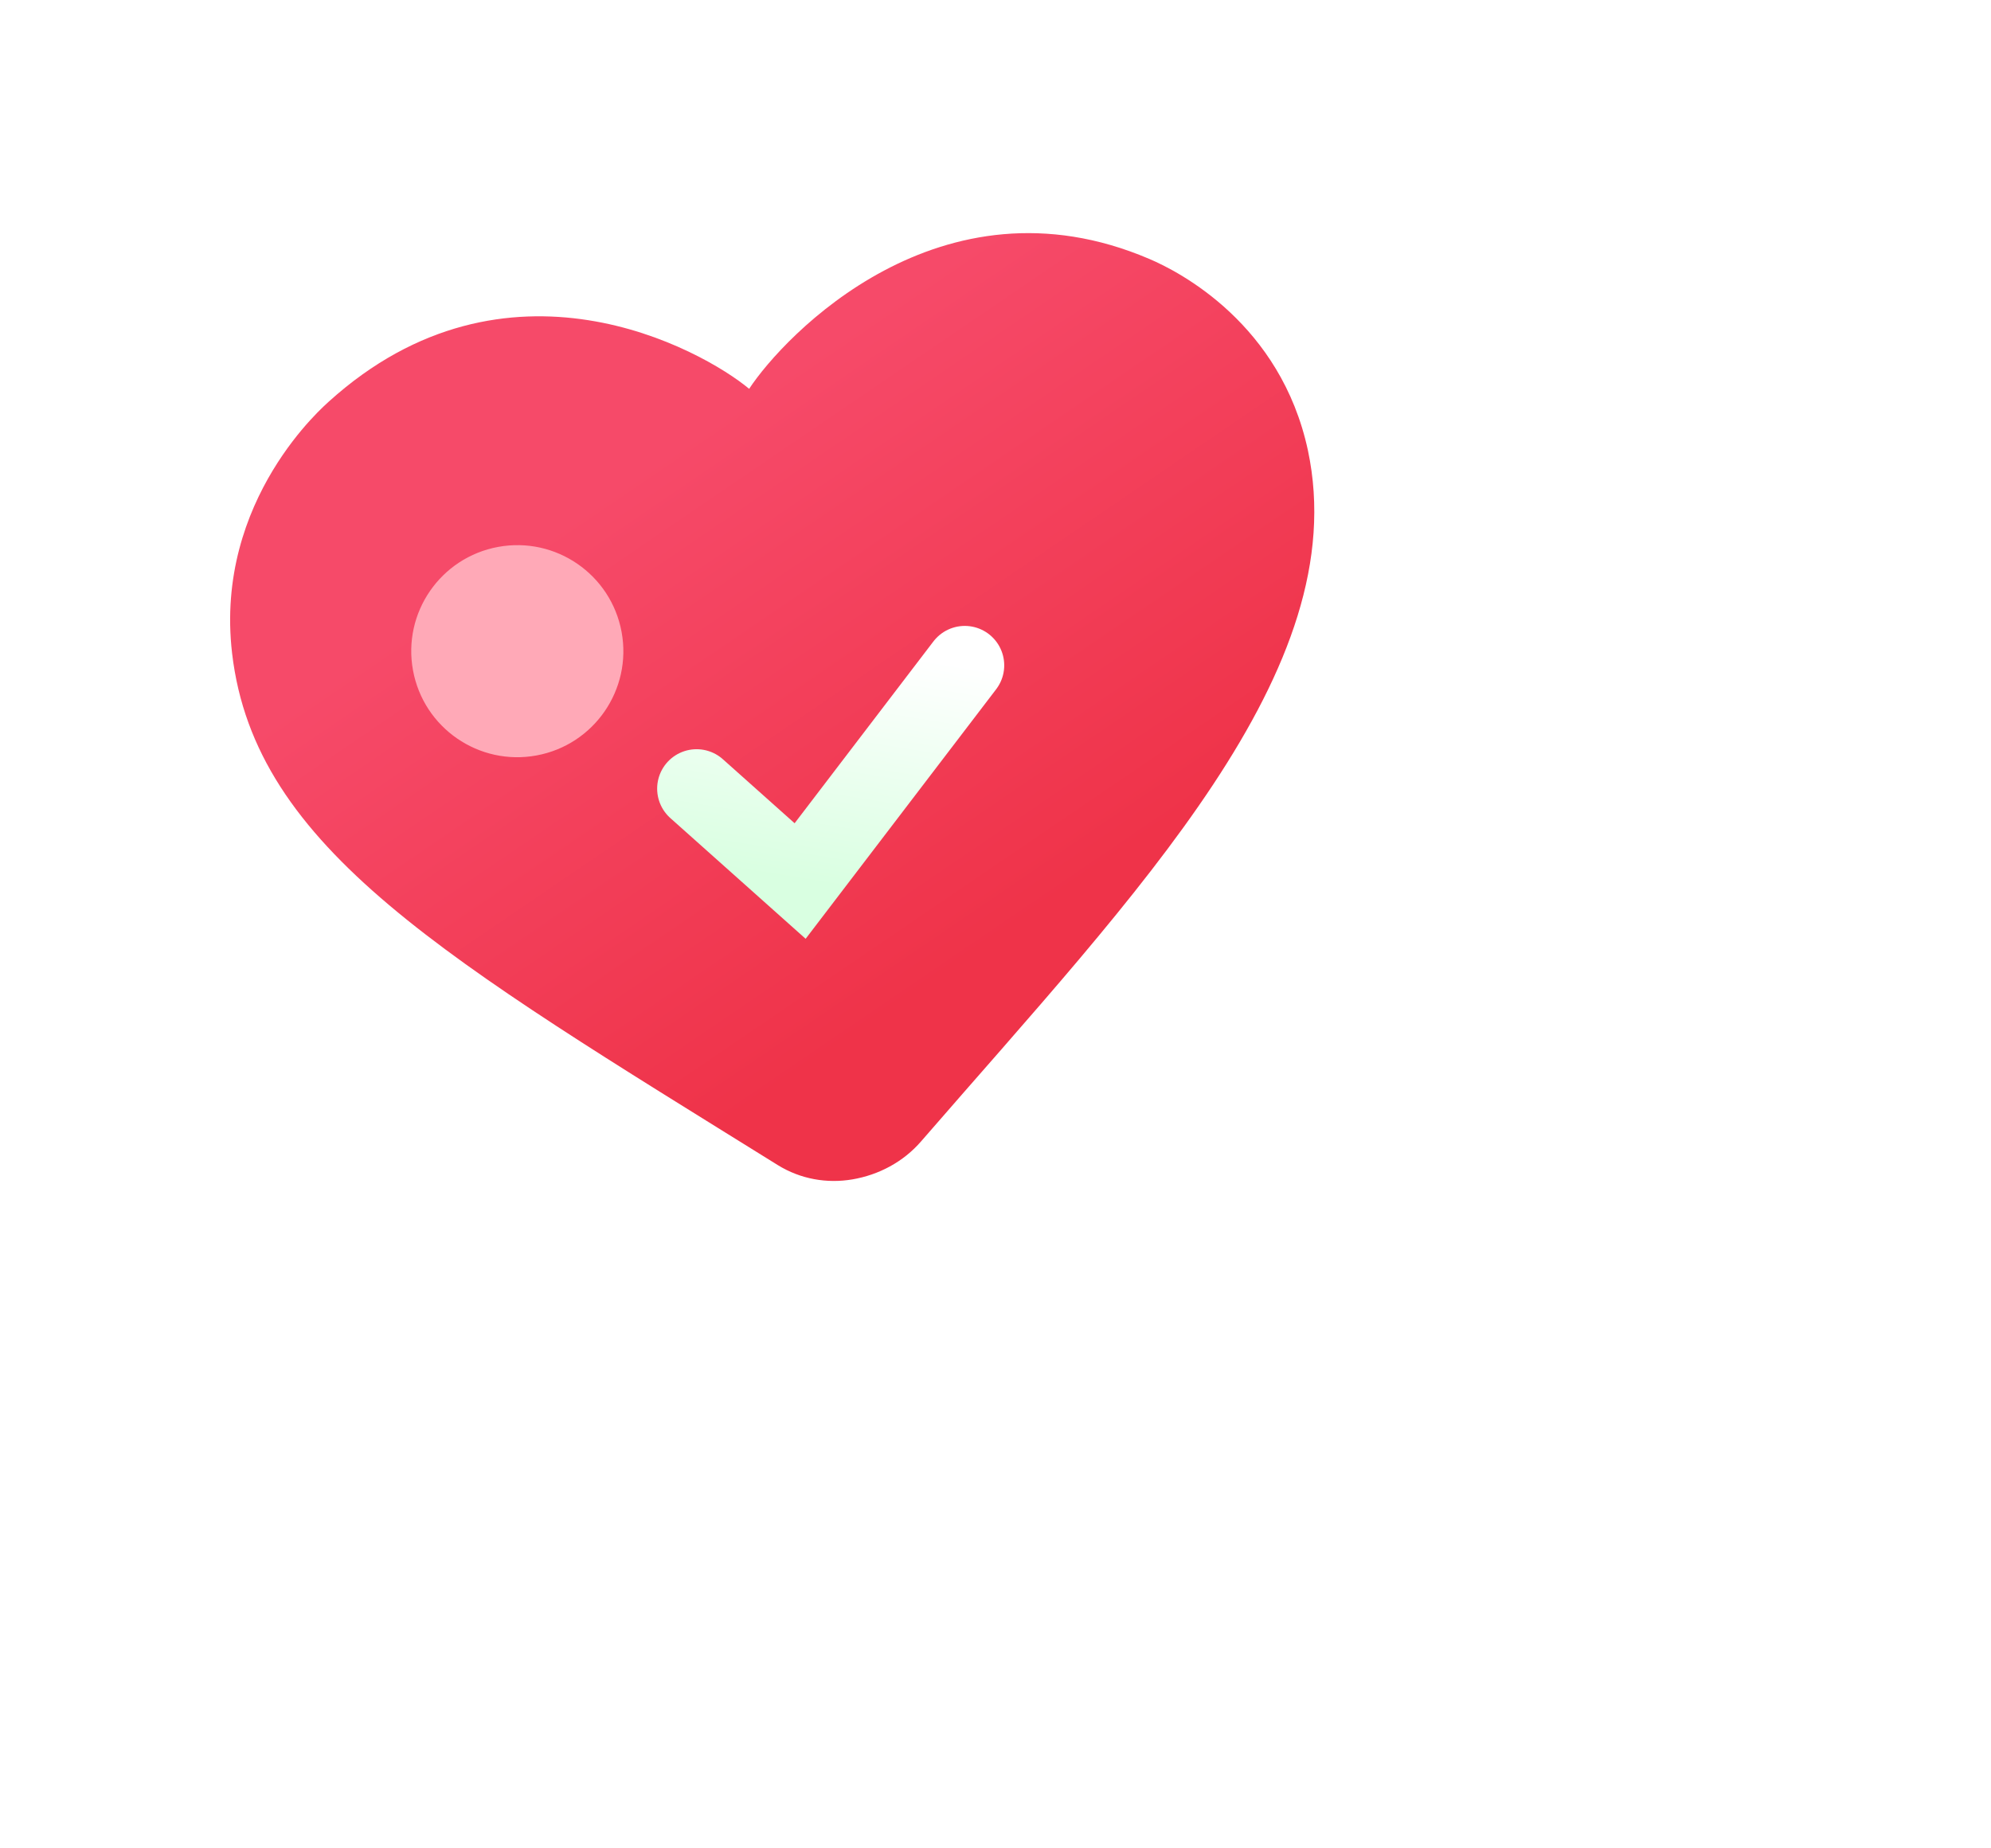 <svg width="140" height="130" viewBox="0 0 140 130" fill="none" xmlns="http://www.w3.org/2000/svg">
<g filter="url(#filter0_di_52396_16487)">
<path d="M55.199 86.789C31.877 72.286 18.442 64.534 16.833 50.804C15.56 39.929 23.456 33.277 23.626 33.099C36.145 21.773 49.878 29.436 53.19 32.194C55.614 28.494 66.647 16.787 81.322 23.056C83.459 23.961 90.577 27.638 92.483 36.537C95.75 51.964 80.495 67.567 65.298 85.102C64.019 86.59 62.275 87.486 60.453 87.797C58.669 88.101 56.804 87.785 55.199 86.789Z" fill="url(#paint0_linear_52396_16487)"/>
</g>
<g filter="url(#filter1_di_52396_16487)">
<path d="M44.869 53.242L52.149 59.739L63.727 44.57" stroke="url(#paint1_linear_52396_16487)" stroke-width="5.547" stroke-linecap="round"/>
</g>
<g filter="url(#filter2_f_52396_16487)">
<circle cx="36.375" cy="45.8" r="7.457" transform="rotate(-10.419 36.375 45.8)" fill="#FFA9B7"/>
</g>
<defs>
<filter id="filter0_di_52396_16487" x="0.641" y="0.855" width="138.686" height="129.116" filterUnits="userSpaceOnUse" color-interpolation-filters="sRGB">
<feFlood flood-opacity="0" result="BackgroundImageFix"/>
<feColorMatrix in="SourceAlpha" type="matrix" values="0 0 0 0 0 0 0 0 0 0 0 0 0 0 0 0 0 0 127 0" result="hardAlpha"/>
<feOffset dx="15.173" dy="10.838"/>
<feGaussianBlur stdDeviation="15.613"/>
<feColorMatrix type="matrix" values="0 0 0 0 0.192 0 0 0 0 0.078 0 0 0 0 0.106 0 0 0 1 0"/>
<feBlend mode="normal" in2="BackgroundImageFix" result="effect1_dropShadow_52396_16487"/>
<feBlend mode="normal" in="SourceGraphic" in2="effect1_dropShadow_52396_16487" result="shape"/>
<feColorMatrix in="SourceAlpha" type="matrix" values="0 0 0 0 0 0 0 0 0 0 0 0 0 0 0 0 0 0 127 0" result="hardAlpha"/>
<feOffset dx="-15.685" dy="-15.685"/>
<feGaussianBlur stdDeviation="14.117"/>
<feComposite in2="hardAlpha" operator="arithmetic" k2="-1" k3="1"/>
<feColorMatrix type="matrix" values="0 0 0 0 0.708 0 0 0 0 0.062 0 0 0 0 0.109 0 0 0 1 0"/>
<feBlend mode="normal" in2="shape" result="effect2_innerShadow_52396_16487"/>
</filter>
<filter id="filter1_di_52396_16487" x="37.096" y="35.796" width="44.405" height="42.007" filterUnits="userSpaceOnUse" color-interpolation-filters="sRGB">
<feFlood flood-opacity="0" result="BackgroundImageFix"/>
<feColorMatrix in="SourceAlpha" type="matrix" values="0 0 0 0 0 0 0 0 0 0 0 0 0 0 0 0 0 0 127 0" result="hardAlpha"/>
<feOffset dx="5" dy="4"/>
<feGaussianBlur stdDeviation="5"/>
<feColorMatrix type="matrix" values="0 0 0 0 0.367 0 0 0 0 0.06 0 0 0 0 0.084 0 0 0 0.8 0"/>
<feBlend mode="normal" in2="BackgroundImageFix" result="effect1_dropShadow_52396_16487"/>
<feBlend mode="normal" in="SourceGraphic" in2="effect1_dropShadow_52396_16487" result="shape"/>
<feColorMatrix in="SourceAlpha" type="matrix" values="0 0 0 0 0 0 0 0 0 0 0 0 0 0 0 0 0 0 127 0" result="hardAlpha"/>
<feOffset dx="-0.887" dy="-1.774"/>
<feGaussianBlur stdDeviation="0.887"/>
<feComposite in2="hardAlpha" operator="arithmetic" k2="-1" k3="1"/>
<feColorMatrix type="matrix" values="0 0 0 0 0.708 0 0 0 0 0.062 0 0 0 0 0.109 0 0 0 0.1 0"/>
<feBlend mode="normal" in2="shape" result="effect2_innerShadow_52396_16487"/>
</filter>
<filter id="filter2_f_52396_16487" x="14.753" y="24.178" width="43.243" height="43.243" filterUnits="userSpaceOnUse" color-interpolation-filters="sRGB">
<feFlood flood-opacity="0" result="BackgroundImageFix"/>
<feBlend mode="normal" in="SourceGraphic" in2="BackgroundImageFix" result="shape"/>
<feGaussianBlur stdDeviation="7.082" result="effect1_foregroundBlur_52396_16487"/>
</filter>
<linearGradient id="paint0_linear_52396_16487" x1="46.195" y1="37.362" x2="69.63" y2="71.779" gradientUnits="userSpaceOnUse">
<stop stop-color="#F64A69"/>
<stop offset="1" stop-color="#EF3349"/>
</linearGradient>
<linearGradient id="paint1_linear_52396_16487" x1="55.233" y1="43.182" x2="52.518" y2="59.8" gradientUnits="userSpaceOnUse">
<stop stop-color="white"/>
<stop offset="1" stop-color="#D9FFE1"/>
</linearGradient>
</defs>
</svg>
